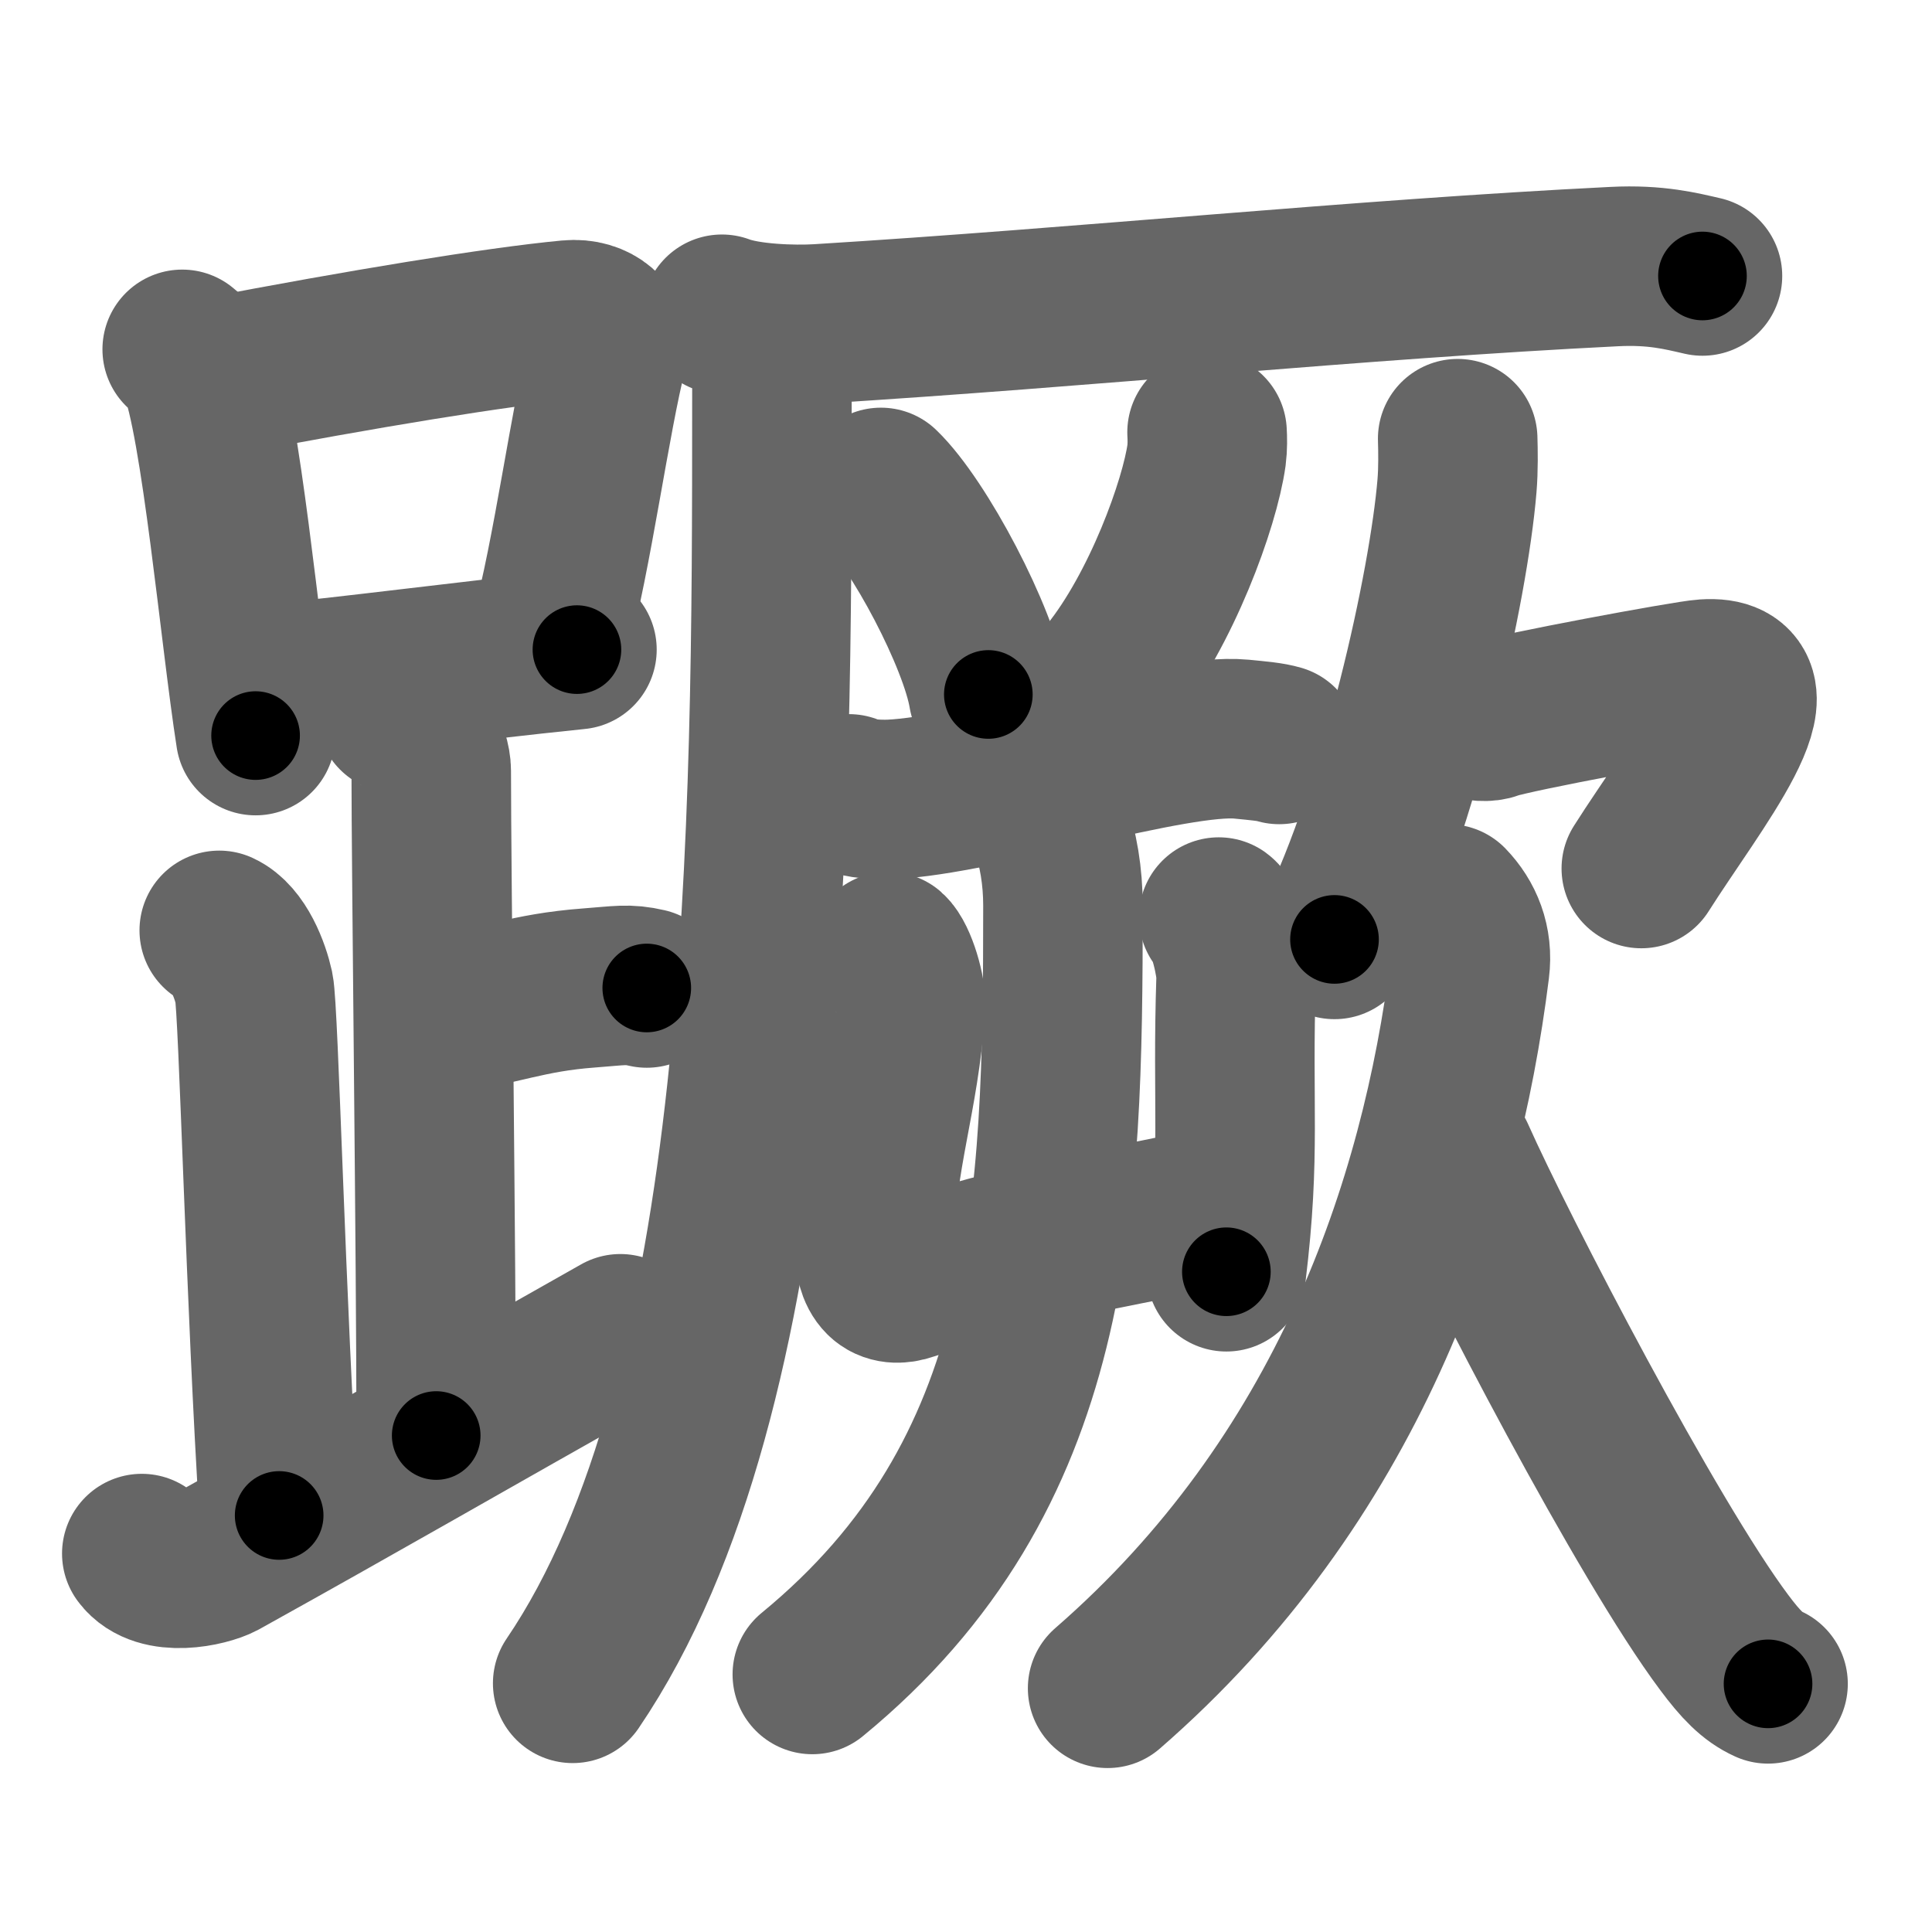 <svg xmlns="http://www.w3.org/2000/svg" width="109" height="109" viewBox="0 0 109 109" id="8e76"><g fill="none" stroke="#666" stroke-width="9" stroke-linecap="round" stroke-linejoin="round"><g><g><g><path d="M10.28,19.71c0.37,0.32,0.75,0.58,0.91,0.97c1.28,3.13,2.35,15.2,3.23,20.82" /><path d="M12.11,21.28c8.3-1.59,15.9-2.84,20-3.23c1.5-0.14,2.4,0.84,2.19,1.68c-0.99,3.85-2.03,11.69-3.25,16.09" /><path d="M14.9,38.62c4.82-0.44,11.03-1.29,17.65-1.97" /></g><path d="M22.37,40.24c1.09,0.5,1.96,2.23,1.96,3.25c0,5.51,0.28,27.51,0.28,37.5" /><path d="M24.88,57.24c3.37-0.49,4.87-1.24,8.35-1.5c1.74-0.13,2.18-0.25,3.26,0" /><path d="M12.37,52.49c1.09,0.5,1.74,2.25,1.96,3.25c0.26,1.2,0.67,18.01,1.42,29.76" /><path d="M8,87.65c1,1.35,3.67,0.75,4.45,0.33c7.64-4.24,14.12-7.98,22.55-12.73" /></g><g><g><path d="M40.73,17.73c1.42,0.54,4.03,0.63,5.46,0.54c14.81-0.91,30.53-2.52,44.88-3.23c2.37-0.12,3.79,0.26,4.98,0.53" /><path d="M43.23,18.5c0.37,1.5,0.32,1.9,0.32,4.36c0,23.64-0.05,55.64-11.24,72.11" /></g><g><path d="M49.7,27.5c2.14,2.06,5.53,8.47,6.06,11.68" /><path d="M68.1,24.39c0.02,0.32,0.03,0.83-0.03,1.29c-0.38,2.73-2.54,8.71-5.49,12.37" /><path d="M47.9,44.79c0.61,0.31,1.73,0.33,2.34,0.31c4.98-0.22,16.02-3.76,19.79-3.4c1.01,0.1,1.63,0.15,2.14,0.3" /><g><g><path d="M50.11,53.69c0.49,0.43,1.05,2.27,0.98,3.15c-0.37,5.2-1.65,8.28-1.76,13.25c-0.05,2,0.75,2.59,1.98,2.16C57.75,70,61.84,69.57,68.88,68" /><path d="M68.76,51.74c0.49,0.36,1.01,2.69,0.98,3.42C69.5,62.5,70.01,65,69.19,71.75" /></g><g><path d="M59.22,46.55c0.49,1.3,0.75,2.91,0.75,4.54c0,17.08-0.39,32.09-14.14,43.38" /></g></g></g><g><g><path d="M82.24,24.75c0.02,0.67,0.04,1.72-0.04,2.67c-0.47,5.64-3.19,18-6.91,25.58" /><path d="M81.79,39.99c0.56,0.36,1.63,0.93,2.48,0.61c1.04-0.39,10.93-2.23,11.92-2.29C100.75,38,95.61,44.25,92.6,49" /></g><g><path d="M81.7,51c0.88,0.91,1.41,2.16,1.22,3.65C81.25,68,76,83.5,62.49,95.25" /><path d="M82.1,65.25c2.41,5.41,10.85,21.64,15.18,27.42c0.91,1.22,1.6,1.94,2.47,2.33" /></g></g></g></g></g><g fill="none" stroke="#000" stroke-width="5" stroke-linecap="round" stroke-linejoin="round"><path d="M10.28,19.71c0.37,0.32,0.75,0.58,0.91,0.97c1.28,3.13,2.35,15.2,3.23,20.82" stroke-dasharray="22.438" stroke-dashoffset="22.438"><animate attributeName="stroke-dashoffset" values="22.438;22.438;0" dur="0.224s" fill="freeze" begin="0s;8e76.click" /></path><path d="M12.11,21.28c8.3-1.59,15.9-2.84,20-3.23c1.5-0.14,2.4,0.84,2.19,1.68c-0.99,3.85-2.03,11.69-3.25,16.09" stroke-dasharray="39.892" stroke-dashoffset="39.892"><animate attributeName="stroke-dashoffset" values="39.892" fill="freeze" begin="8e76.click" /><animate attributeName="stroke-dashoffset" values="39.892;39.892;0" keyTimes="0;0.36;1" dur="0.623s" fill="freeze" begin="0s;8e76.click" /></path><path d="M14.9,38.62c4.82-0.44,11.03-1.29,17.65-1.97" stroke-dasharray="17.761" stroke-dashoffset="17.761"><animate attributeName="stroke-dashoffset" values="17.761" fill="freeze" begin="8e76.click" /><animate attributeName="stroke-dashoffset" values="17.761;17.761;0" keyTimes="0;0.778;1" dur="0.801s" fill="freeze" begin="0s;8e76.click" /></path><path d="M22.37,40.24c1.09,0.5,1.96,2.23,1.96,3.25c0,5.51,0.28,27.51,0.28,37.5" stroke-dasharray="41.452" stroke-dashoffset="41.452"><animate attributeName="stroke-dashoffset" values="41.452" fill="freeze" begin="8e76.click" /><animate attributeName="stroke-dashoffset" values="41.452;41.452;0" keyTimes="0;0.659;1" dur="1.216s" fill="freeze" begin="0s;8e76.click" /></path><path d="M24.88,57.24c3.37-0.49,4.87-1.24,8.35-1.5c1.74-0.13,2.18-0.25,3.26,0" stroke-dasharray="11.77" stroke-dashoffset="11.77"><animate attributeName="stroke-dashoffset" values="11.77" fill="freeze" begin="8e76.click" /><animate attributeName="stroke-dashoffset" values="11.77;11.77;0" keyTimes="0;0.912;1" dur="1.334s" fill="freeze" begin="0s;8e76.click" /></path><path d="M12.37,52.49c1.09,0.5,1.74,2.25,1.96,3.25c0.26,1.2,0.67,18.01,1.42,29.76" stroke-dasharray="33.706" stroke-dashoffset="33.706"><animate attributeName="stroke-dashoffset" values="33.706" fill="freeze" begin="8e76.click" /><animate attributeName="stroke-dashoffset" values="33.706;33.706;0" keyTimes="0;0.798;1" dur="1.671s" fill="freeze" begin="0s;8e76.click" /></path><path d="M8,87.65c1,1.35,3.67,0.75,4.45,0.33c7.64-4.24,14.12-7.98,22.55-12.73" stroke-dasharray="30.662" stroke-dashoffset="30.662"><animate attributeName="stroke-dashoffset" values="30.662" fill="freeze" begin="8e76.click" /><animate attributeName="stroke-dashoffset" values="30.662;30.662;0" keyTimes="0;0.845;1" dur="1.978s" fill="freeze" begin="0s;8e76.click" /></path><path d="M40.73,17.73c1.42,0.54,4.03,0.63,5.46,0.54c14.81-0.91,30.53-2.52,44.88-3.23c2.37-0.12,3.79,0.26,4.98,0.53" stroke-dasharray="55.544" stroke-dashoffset="55.544"><animate attributeName="stroke-dashoffset" values="55.544" fill="freeze" begin="8e76.click" /><animate attributeName="stroke-dashoffset" values="55.544;55.544;0" keyTimes="0;0.781;1" dur="2.533s" fill="freeze" begin="0s;8e76.click" /></path><path d="M43.23,18.5c0.37,1.5,0.32,1.9,0.32,4.36c0,23.64-0.05,55.64-11.24,72.11" stroke-dasharray="78.283" stroke-dashoffset="78.283"><animate attributeName="stroke-dashoffset" values="78.283" fill="freeze" begin="8e76.click" /><animate attributeName="stroke-dashoffset" values="78.283;78.283;0" keyTimes="0;0.811;1" dur="3.122s" fill="freeze" begin="0s;8e76.click" /></path><path d="M49.7,27.5c2.14,2.06,5.53,8.47,6.06,11.68" stroke-dasharray="13.286" stroke-dashoffset="13.286"><animate attributeName="stroke-dashoffset" values="13.286" fill="freeze" begin="8e76.click" /><animate attributeName="stroke-dashoffset" values="13.286;13.286;0" keyTimes="0;0.959;1" dur="3.255s" fill="freeze" begin="0s;8e76.click" /></path><path d="M68.1,24.39c0.02,0.32,0.03,0.83-0.03,1.29c-0.38,2.73-2.54,8.71-5.49,12.37" stroke-dasharray="14.946" stroke-dashoffset="14.946"><animate attributeName="stroke-dashoffset" values="14.946" fill="freeze" begin="8e76.click" /><animate attributeName="stroke-dashoffset" values="14.946;14.946;0" keyTimes="0;0.956;1" dur="3.404s" fill="freeze" begin="0s;8e76.click" /></path><path d="M47.9,44.79c0.61,0.31,1.73,0.33,2.34,0.31c4.98-0.22,16.02-3.76,19.79-3.4c1.01,0.1,1.63,0.15,2.14,0.3" stroke-dasharray="24.665" stroke-dashoffset="24.665"><animate attributeName="stroke-dashoffset" values="24.665" fill="freeze" begin="8e76.click" /><animate attributeName="stroke-dashoffset" values="24.665;24.665;0" keyTimes="0;0.932;1" dur="3.651s" fill="freeze" begin="0s;8e76.click" /></path><path d="M50.11,53.69c0.49,0.43,1.05,2.27,0.98,3.15c-0.37,5.2-1.65,8.28-1.76,13.25c-0.05,2,0.75,2.59,1.98,2.16C57.75,70,61.84,69.57,68.88,68" stroke-dasharray="38.507" stroke-dashoffset="38.507"><animate attributeName="stroke-dashoffset" values="38.507" fill="freeze" begin="8e76.click" /><animate attributeName="stroke-dashoffset" values="38.507;38.507;0" keyTimes="0;0.905;1" dur="4.036s" fill="freeze" begin="0s;8e76.click" /></path><path d="M68.76,51.74c0.49,0.36,1.01,2.69,0.98,3.42C69.5,62.5,70.01,65,69.19,71.75" stroke-dasharray="20.223" stroke-dashoffset="20.223"><animate attributeName="stroke-dashoffset" values="20.223" fill="freeze" begin="8e76.click" /><animate attributeName="stroke-dashoffset" values="20.223;20.223;0" keyTimes="0;0.952;1" dur="4.238s" fill="freeze" begin="0s;8e76.click" /></path><path d="M59.22,46.55c0.49,1.3,0.75,2.91,0.75,4.54c0,17.08-0.39,32.09-14.14,43.38" stroke-dasharray="52.083" stroke-dashoffset="52.083"><animate attributeName="stroke-dashoffset" values="52.083" fill="freeze" begin="8e76.click" /><animate attributeName="stroke-dashoffset" values="52.083;52.083;0" keyTimes="0;0.891;1" dur="4.759s" fill="freeze" begin="0s;8e76.click" /></path><path d="M82.24,24.75c0.02,0.67,0.04,1.72-0.04,2.67c-0.47,5.64-3.19,18-6.91,25.58" stroke-dasharray="29.279" stroke-dashoffset="29.279"><animate attributeName="stroke-dashoffset" values="29.279" fill="freeze" begin="8e76.click" /><animate attributeName="stroke-dashoffset" values="29.279;29.279;0" keyTimes="0;0.942;1" dur="5.052s" fill="freeze" begin="0s;8e76.click" /></path><path d="M81.79,39.99c0.56,0.36,1.63,0.93,2.48,0.61c1.04-0.39,10.93-2.23,11.92-2.29C100.75,38,95.61,44.25,92.6,49" stroke-dasharray="28.309" stroke-dashoffset="28.309"><animate attributeName="stroke-dashoffset" values="28.309" fill="freeze" begin="8e76.click" /><animate attributeName="stroke-dashoffset" values="28.309;28.309;0" keyTimes="0;0.947;1" dur="5.335s" fill="freeze" begin="0s;8e76.click" /></path><path d="M81.7,51c0.88,0.91,1.41,2.16,1.22,3.65C81.25,68,76,83.5,62.49,95.25" stroke-dasharray="50.497" stroke-dashoffset="50.497"><animate attributeName="stroke-dashoffset" values="50.497" fill="freeze" begin="8e76.click" /><animate attributeName="stroke-dashoffset" values="50.497;50.497;0" keyTimes="0;0.914;1" dur="5.84s" fill="freeze" begin="0s;8e76.click" /></path><path d="M82.1,65.25c2.41,5.41,10.85,21.64,15.18,27.42c0.91,1.22,1.6,1.94,2.47,2.33" stroke-dasharray="34.81" stroke-dashoffset="34.81"><animate attributeName="stroke-dashoffset" values="34.81" fill="freeze" begin="8e76.click" /><animate attributeName="stroke-dashoffset" values="34.81;34.81;0" keyTimes="0;0.944;1" dur="6.188s" fill="freeze" begin="0s;8e76.click" /></path></g></svg>